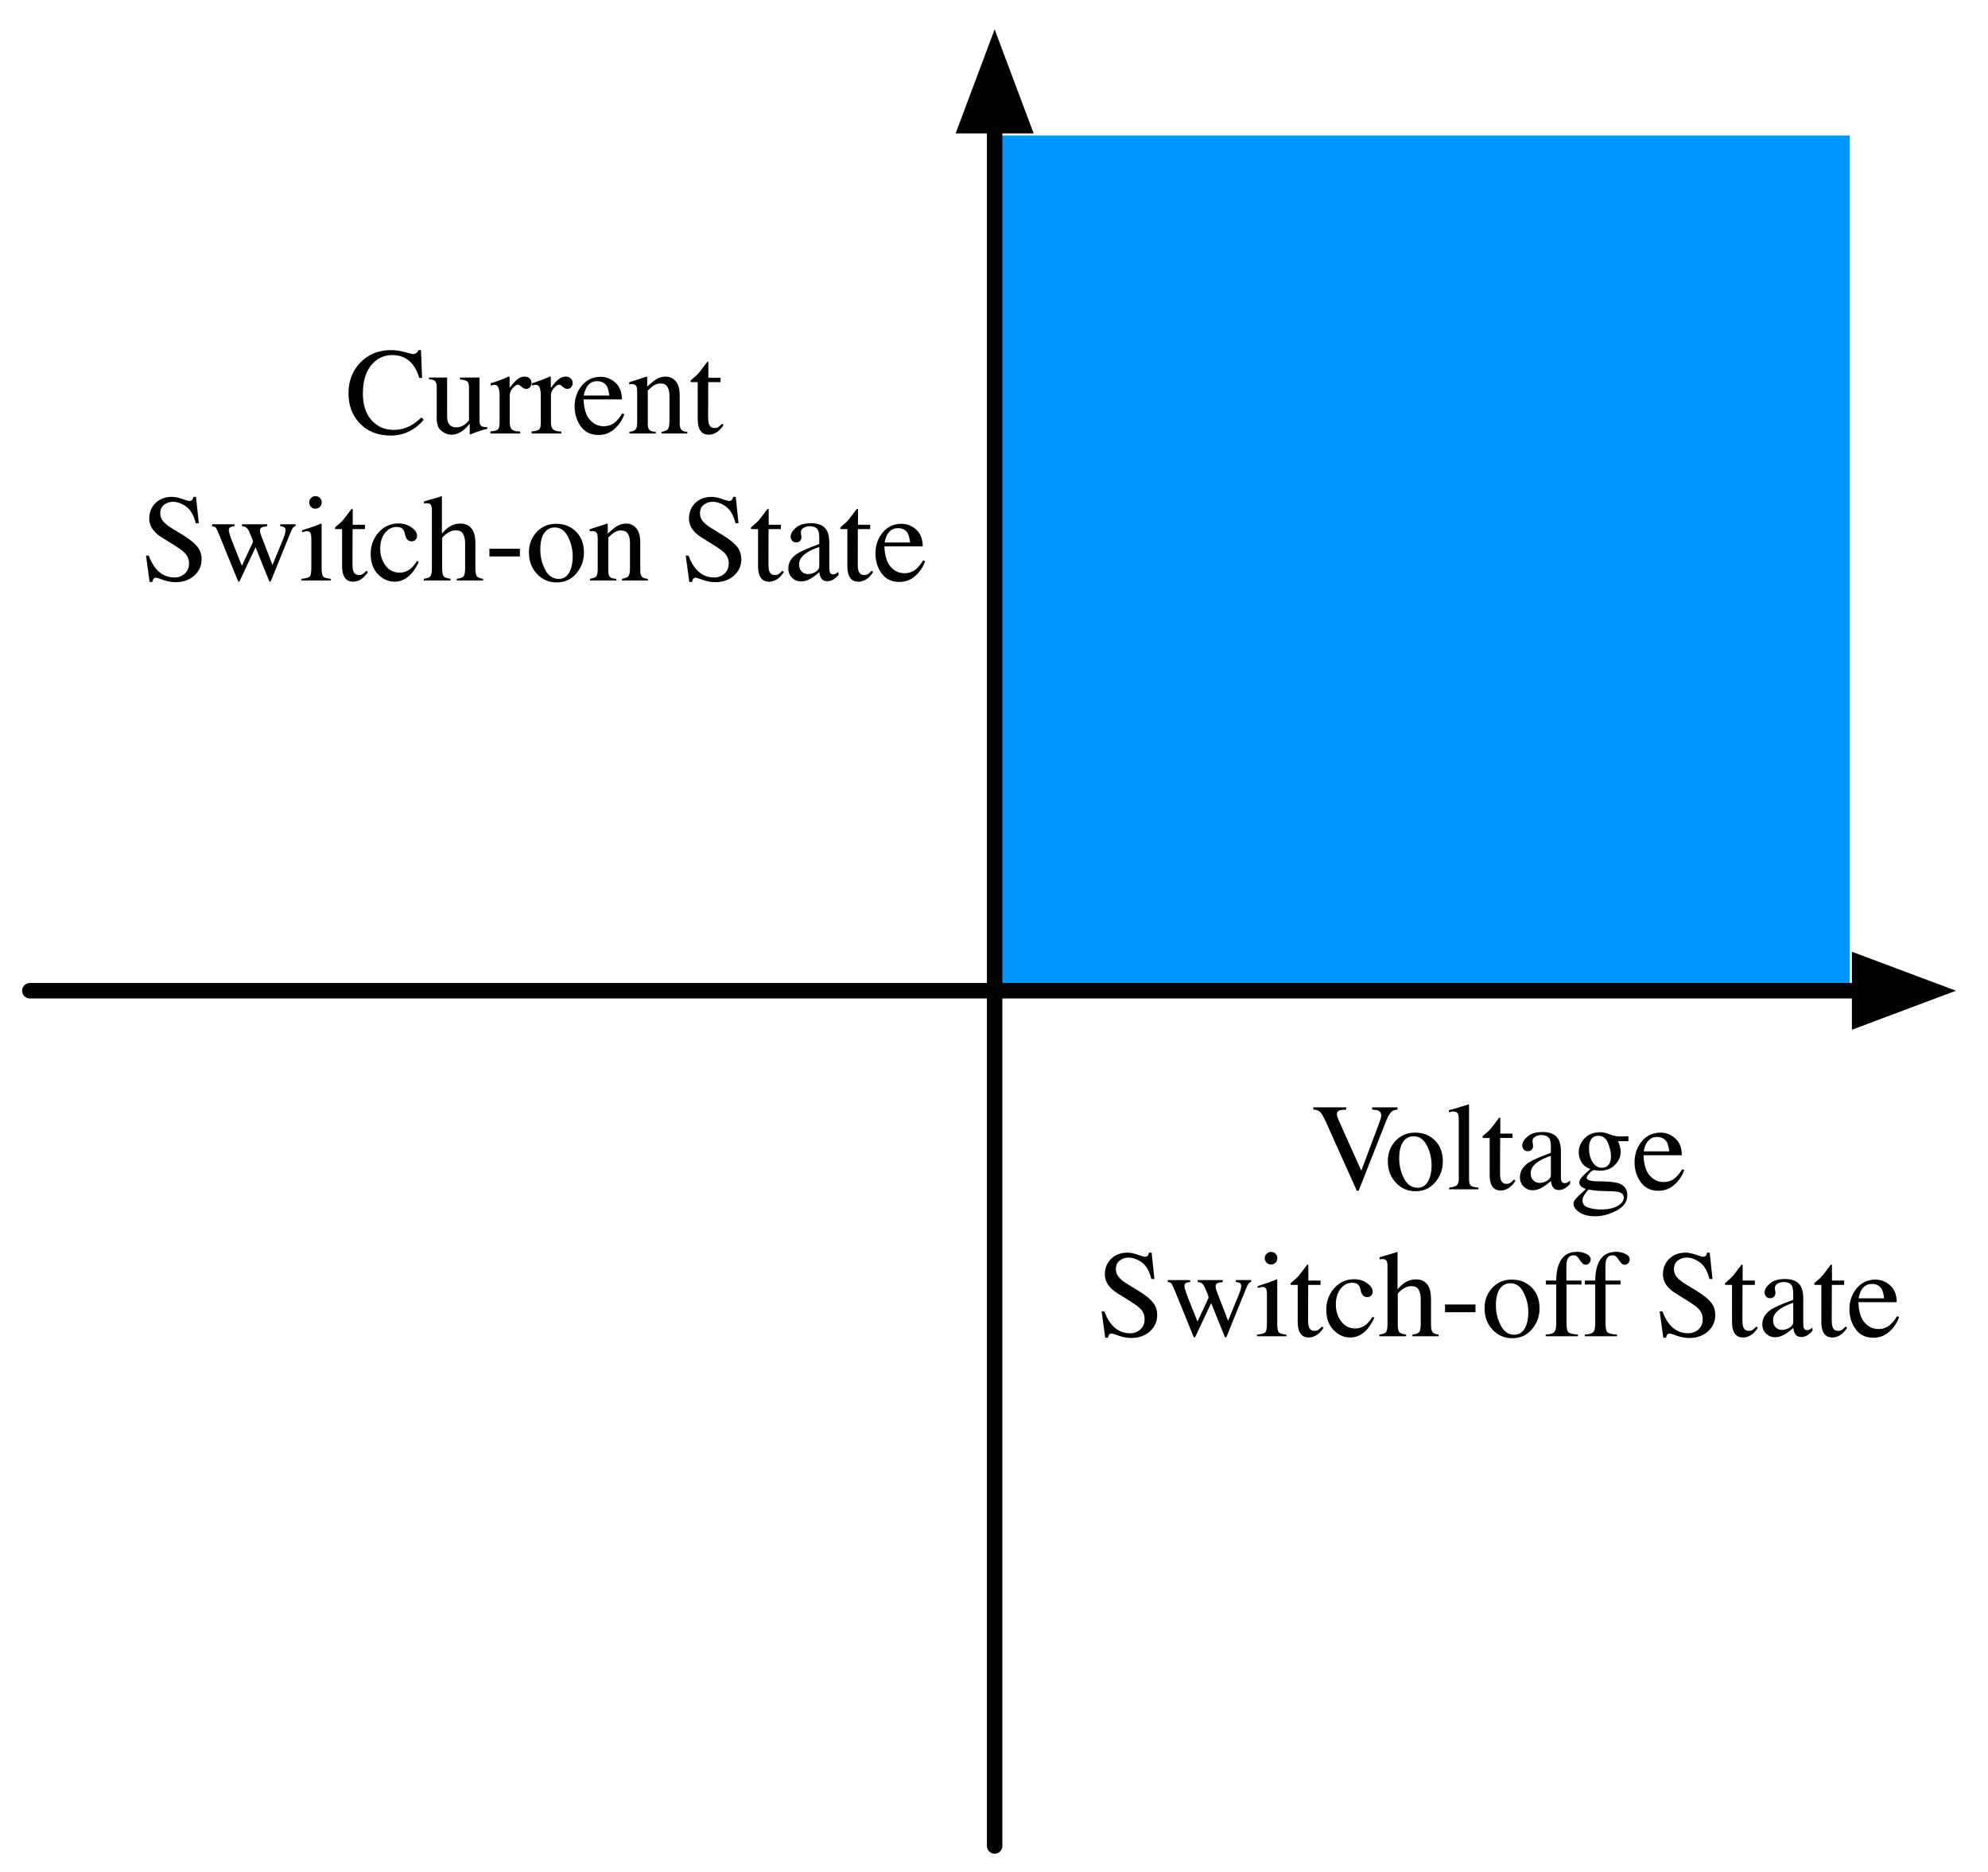<?xml version="1.0" encoding="UTF-8"?>
<svg xmlns="http://www.w3.org/2000/svg" xmlns:xlink="http://www.w3.org/1999/xlink" width="257pt" height="242pt" viewBox="0 0 257 242" version="1.1">
<defs>
<g>
<symbol overflow="visible" id="glyph0-0">
<path style="stroke:none;" d="M 0.266 0 L 0.266 -10.594 L 11.188 -10.594 L 11.188 0 Z M 9.75 -1.438 L 9.75 -9.156 L 1.703 -9.156 L 1.703 -1.438 Z M 9.75 -1.438 "/>
</symbol>
<symbol overflow="visible" id="glyph0-1">
<path style="stroke:none;" d="M 4.516 -10.594 L 4.516 -10.297 C 4.117 -10.285 3.848 -10.258 3.703 -10.219 C 3.441 -10.133 3.312 -9.961 3.312 -9.703 C 3.312 -9.578 3.359 -9.395 3.453 -9.156 C 3.547 -8.926 3.719 -8.535 3.969 -7.984 L 6.469 -2.406 L 8.734 -8.438 C 8.836 -8.707 8.914 -8.93 8.969 -9.109 C 9.02 -9.297 9.047 -9.445 9.047 -9.562 C 9.047 -9.863 8.91 -10.07 8.641 -10.188 C 8.484 -10.25 8.227 -10.285 7.875 -10.297 L 7.875 -10.594 L 11.141 -10.594 L 11.141 -10.312 C 10.805 -10.27 10.555 -10.18 10.391 -10.047 C 10.148 -9.836 9.91 -9.426 9.672 -8.812 L 6.125 0.188 L 5.891 0.188 L 1.938 -8.609 C 1.602 -9.359 1.336 -9.82 1.141 -10 C 0.941 -10.188 0.648 -10.289 0.266 -10.312 L 0.266 -10.594 Z M 4.516 -10.594 "/>
</symbol>
<symbol overflow="visible" id="glyph0-2">
<path style="stroke:none;" d="M 0.406 -3.625 C 0.406 -4.664 0.734 -5.539 1.391 -6.25 C 2.055 -6.969 2.906 -7.328 3.938 -7.328 C 4.969 -7.328 5.82 -6.988 6.5 -6.312 C 7.176 -5.633 7.516 -4.734 7.516 -3.609 C 7.516 -2.578 7.188 -1.676 6.531 -0.906 C 5.875 -0.133 5.023 0.25 3.984 0.25 C 2.984 0.25 2.133 -0.117 1.438 -0.859 C 0.75 -1.598 0.406 -2.52 0.406 -3.625 Z M 3.719 -6.859 C 3.312 -6.859 2.957 -6.723 2.656 -6.453 C 2.133 -5.984 1.875 -5.164 1.875 -4 C 1.875 -3.07 2.082 -2.207 2.5 -1.406 C 2.914 -0.602 3.5 -0.203 4.25 -0.203 C 4.832 -0.203 5.281 -0.469 5.594 -1 C 5.906 -1.539 6.062 -2.25 6.062 -3.125 C 6.062 -4.02 5.859 -4.863 5.453 -5.656 C 5.055 -6.457 4.477 -6.859 3.719 -6.859 Z M 4.016 -7.328 Z M 4.016 -7.328 "/>
</symbol>
<symbol overflow="visible" id="glyph0-3">
<path style="stroke:none;" d="M 0.328 -0.219 C 0.816 -0.27 1.145 -0.367 1.312 -0.516 C 1.488 -0.66 1.578 -0.953 1.578 -1.391 L 1.578 -9.016 C 1.578 -9.359 1.547 -9.598 1.484 -9.734 C 1.379 -9.953 1.172 -10.062 0.859 -10.062 C 0.785 -10.062 0.703 -10.051 0.609 -10.031 C 0.523 -10.02 0.422 -10 0.297 -9.969 L 0.297 -10.219 C 0.992 -10.406 1.836 -10.656 2.828 -10.969 C 2.867 -10.969 2.891 -10.953 2.891 -10.922 C 2.898 -10.891 2.906 -10.82 2.906 -10.719 L 2.906 -1.359 C 2.906 -0.898 2.984 -0.602 3.141 -0.469 C 3.297 -0.344 3.617 -0.258 4.109 -0.219 L 4.109 0 L 0.328 0 Z M 0.328 -0.219 "/>
</symbol>
<symbol overflow="visible" id="glyph0-4">
<path style="stroke:none;" d="M 4.078 -7.203 L 4.078 -6.641 L 2.484 -6.641 L 2.469 -2.141 C 2.469 -1.742 2.5 -1.445 2.562 -1.25 C 2.688 -0.883 2.93 -0.703 3.297 -0.703 C 3.484 -0.703 3.645 -0.742 3.781 -0.828 C 3.926 -0.922 4.086 -1.066 4.266 -1.266 L 4.469 -1.094 L 4.297 -0.859 C 4.023 -0.492 3.738 -0.234 3.438 -0.078 C 3.133 0.078 2.844 0.156 2.562 0.156 C 1.945 0.156 1.531 -0.117 1.312 -0.672 C 1.188 -0.973 1.125 -1.383 1.125 -1.906 L 1.125 -6.641 L 0.281 -6.641 C 0.25 -6.66 0.227 -6.676 0.219 -6.688 C 0.207 -6.707 0.203 -6.727 0.203 -6.75 C 0.203 -6.801 0.211 -6.844 0.234 -6.875 C 0.254 -6.906 0.328 -6.973 0.453 -7.078 C 0.816 -7.367 1.078 -7.609 1.234 -7.797 C 1.391 -7.984 1.766 -8.473 2.359 -9.266 C 2.422 -9.266 2.457 -9.258 2.469 -9.25 C 2.488 -9.238 2.5 -9.195 2.5 -9.125 L 2.5 -7.203 Z M 4.078 -7.203 "/>
</symbol>
<symbol overflow="visible" id="glyph0-5">
<path style="stroke:none;" d="M 4.594 -4.328 C 3.988 -4.129 3.492 -3.91 3.109 -3.672 C 2.359 -3.211 1.984 -2.688 1.984 -2.094 C 1.984 -1.625 2.141 -1.273 2.453 -1.047 C 2.648 -0.898 2.875 -0.828 3.125 -0.828 C 3.469 -0.828 3.797 -0.922 4.109 -1.109 C 4.43 -1.305 4.594 -1.555 4.594 -1.859 Z M 0.594 -1.562 C 0.594 -2.312 0.969 -2.941 1.719 -3.453 C 2.195 -3.766 3.156 -4.188 4.594 -4.719 L 4.594 -5.391 C 4.594 -5.922 4.539 -6.289 4.438 -6.5 C 4.258 -6.844 3.891 -7.016 3.328 -7.016 C 3.066 -7.016 2.816 -6.945 2.578 -6.812 C 2.336 -6.676 2.219 -6.484 2.219 -6.234 C 2.219 -6.172 2.227 -6.066 2.25 -5.922 C 2.281 -5.773 2.297 -5.68 2.297 -5.641 C 2.297 -5.348 2.195 -5.145 2 -5.031 C 1.895 -4.957 1.766 -4.922 1.609 -4.922 C 1.379 -4.922 1.203 -5 1.078 -5.156 C 0.953 -5.312 0.891 -5.484 0.891 -5.672 C 0.891 -6.035 1.113 -6.414 1.562 -6.812 C 2.008 -7.207 2.672 -7.406 3.547 -7.406 C 4.555 -7.406 5.238 -7.078 5.594 -6.422 C 5.789 -6.066 5.891 -5.547 5.891 -4.859 L 5.891 -1.719 C 5.891 -1.414 5.91 -1.207 5.953 -1.094 C 6.016 -0.895 6.156 -0.797 6.375 -0.797 C 6.488 -0.797 6.582 -0.812 6.656 -0.844 C 6.738 -0.883 6.879 -0.973 7.078 -1.109 L 7.078 -0.703 C 6.91 -0.504 6.727 -0.336 6.531 -0.203 C 6.238 -0.004 5.941 0.094 5.641 0.094 C 5.285 0.094 5.031 -0.02 4.875 -0.25 C 4.719 -0.477 4.629 -0.754 4.609 -1.078 C 4.211 -0.734 3.875 -0.477 3.594 -0.312 C 3.125 -0.02 2.676 0.125 2.25 0.125 C 1.801 0.125 1.41 -0.031 1.078 -0.344 C 0.754 -0.664 0.594 -1.07 0.594 -1.562 Z M 3.562 -7.406 Z M 3.562 -7.406 "/>
</symbol>
<symbol overflow="visible" id="glyph0-6">
<path style="stroke:none;" d="M 1.578 1.453 C 1.578 1.891 1.82 2.191 2.312 2.359 C 2.801 2.523 3.363 2.609 4 2.609 C 4.863 2.609 5.566 2.457 6.109 2.156 C 6.648 1.852 6.922 1.484 6.922 1.047 C 6.922 0.703 6.703 0.473 6.266 0.359 C 5.992 0.285 5.484 0.242 4.734 0.234 C 4.535 0.234 4.328 0.227 4.109 0.219 C 3.898 0.207 3.707 0.195 3.531 0.188 C 3.414 0.188 3.227 0.164 2.969 0.125 C 2.719 0.094 2.531 0.062 2.406 0.031 C 2.344 0.031 2.191 0.195 1.953 0.531 C 1.703 0.863 1.578 1.172 1.578 1.453 Z M 2.594 -2.625 C 2.113 -2.781 1.742 -3.055 1.484 -3.453 C 1.223 -3.859 1.094 -4.312 1.094 -4.812 C 1.094 -5.426 1.332 -6.004 1.812 -6.547 C 2.301 -7.098 2.988 -7.375 3.875 -7.375 C 4.25 -7.375 4.664 -7.281 5.125 -7.094 C 5.582 -6.914 6.023 -6.828 6.453 -6.828 C 6.555 -6.828 6.719 -6.832 6.938 -6.844 C 7.164 -6.852 7.328 -6.859 7.422 -6.859 L 7.516 -6.859 L 7.516 -6.219 L 6.172 -6.219 C 6.266 -6 6.336 -5.812 6.391 -5.656 C 6.473 -5.352 6.516 -5.066 6.516 -4.797 C 6.516 -4.203 6.27 -3.656 5.781 -3.156 C 5.289 -2.656 4.629 -2.406 3.797 -2.406 C 3.66 -2.406 3.426 -2.43 3.094 -2.484 C 2.938 -2.484 2.734 -2.352 2.484 -2.094 C 2.242 -1.844 2.125 -1.633 2.125 -1.469 C 2.125 -1.301 2.305 -1.18 2.672 -1.109 C 2.91 -1.055 3.176 -1.031 3.469 -1.031 C 4.801 -1.031 5.707 -0.953 6.188 -0.797 C 6.977 -0.555 7.375 -0.031 7.375 0.781 C 7.375 1.602 6.91 2.258 5.984 2.75 C 5.066 3.238 4.141 3.484 3.203 3.484 C 2.348 3.484 1.672 3.312 1.172 2.969 C 0.672 2.625 0.422 2.258 0.422 1.875 C 0.422 1.688 0.488 1.504 0.625 1.328 C 0.758 1.148 1.02 0.883 1.406 0.531 L 1.922 0.062 L 2.016 -0.031 C 1.773 -0.125 1.598 -0.219 1.484 -0.312 C 1.273 -0.469 1.172 -0.648 1.172 -0.859 C 1.172 -1.055 1.258 -1.27 1.438 -1.5 C 1.613 -1.727 2 -2.102 2.594 -2.625 Z M 4.078 -2.781 C 4.359 -2.781 4.598 -2.859 4.797 -3.016 C 5.109 -3.266 5.266 -3.703 5.266 -4.328 C 5.266 -4.816 5.133 -5.367 4.875 -5.984 C 4.625 -6.609 4.207 -6.922 3.625 -6.922 C 3.113 -6.922 2.758 -6.68 2.562 -6.203 C 2.469 -5.941 2.422 -5.625 2.422 -5.25 C 2.422 -4.613 2.57 -4.039 2.875 -3.531 C 3.188 -3.031 3.586 -2.781 4.078 -2.781 Z M 4.016 -7.375 Z M 4.016 -7.375 "/>
</symbol>
<symbol overflow="visible" id="glyph0-7">
<path style="stroke:none;" d="M 3.672 -7.328 C 4.398 -7.328 5.039 -7.07 5.594 -6.562 C 6.145 -6.062 6.422 -5.344 6.422 -4.406 L 1.469 -4.406 C 1.52 -3.195 1.789 -2.316 2.281 -1.766 C 2.781 -1.211 3.367 -0.938 4.047 -0.938 C 4.586 -0.938 5.047 -1.078 5.422 -1.359 C 5.797 -1.648 6.145 -2.062 6.469 -2.594 L 6.734 -2.5 C 6.523 -1.832 6.125 -1.219 5.531 -0.656 C 4.945 -0.094 4.234 0.188 3.391 0.188 C 2.41 0.188 1.648 -0.18 1.109 -0.922 C 0.578 -1.66 0.312 -2.516 0.312 -3.484 C 0.312 -4.523 0.617 -5.426 1.234 -6.188 C 1.859 -6.945 2.672 -7.328 3.672 -7.328 Z M 3.219 -6.766 C 2.625 -6.766 2.172 -6.5 1.859 -5.969 C 1.691 -5.688 1.57 -5.332 1.5 -4.906 L 4.797 -4.906 C 4.734 -5.426 4.633 -5.816 4.5 -6.078 C 4.238 -6.535 3.812 -6.766 3.219 -6.766 Z M 3.562 -7.328 Z M 3.562 -7.328 "/>
</symbol>
<symbol overflow="visible" id="glyph0-8">
<path style="stroke:none;" d=""/>
</symbol>
<symbol overflow="visible" id="glyph0-9">
<path style="stroke:none;" d="M 1.031 -3.219 C 1.301 -2.5 1.617 -1.926 1.984 -1.5 C 2.617 -0.758 3.41 -0.391 4.359 -0.391 C 4.867 -0.391 5.305 -0.551 5.672 -0.875 C 6.047 -1.195 6.234 -1.645 6.234 -2.219 C 6.234 -2.738 6.047 -3.191 5.672 -3.578 C 5.43 -3.828 4.914 -4.195 4.125 -4.688 L 2.766 -5.531 C 2.348 -5.789 2.02 -6.055 1.781 -6.328 C 1.32 -6.828 1.094 -7.383 1.094 -8 C 1.094 -8.801 1.359 -9.469 1.891 -10 C 2.43 -10.539 3.145 -10.812 4.031 -10.812 C 4.395 -10.812 4.832 -10.723 5.344 -10.547 C 5.863 -10.367 6.16 -10.281 6.234 -10.281 C 6.43 -10.281 6.566 -10.328 6.641 -10.422 C 6.711 -10.516 6.77 -10.645 6.812 -10.812 L 7.141 -10.812 L 7.5 -7.406 L 7.109 -7.406 C 6.848 -8.438 6.43 -9.156 5.859 -9.562 C 5.285 -9.969 4.719 -10.172 4.156 -10.172 C 3.719 -10.172 3.332 -10.039 3 -9.781 C 2.676 -9.52 2.516 -9.16 2.516 -8.703 C 2.516 -8.297 2.641 -7.945 2.891 -7.656 C 3.141 -7.352 3.531 -7.039 4.062 -6.719 L 5.469 -5.859 C 6.344 -5.316 6.961 -4.816 7.328 -4.359 C 7.68 -3.898 7.859 -3.359 7.859 -2.734 C 7.859 -1.898 7.539 -1.195 6.906 -0.625 C 6.27 -0.062 5.461 0.219 4.484 0.219 C 3.984 0.219 3.461 0.125 2.922 -0.062 C 2.391 -0.258 2.082 -0.359 2 -0.359 C 1.812 -0.359 1.688 -0.301 1.625 -0.188 C 1.562 -0.07 1.52 0.051 1.5 0.188 L 1.141 0.188 L 0.672 -3.219 Z M 4.453 -10.812 Z M 4.453 -10.812 "/>
</symbol>
<symbol overflow="visible" id="glyph0-10">
<path style="stroke:none;" d="M 7.438 -7.016 C 7.125 -6.984 6.891 -6.93 6.734 -6.859 C 6.586 -6.797 6.516 -6.66 6.516 -6.453 C 6.516 -6.348 6.531 -6.234 6.562 -6.109 C 6.602 -5.992 6.648 -5.859 6.703 -5.703 L 8.125 -2 L 9.516 -5.391 C 9.578 -5.535 9.645 -5.723 9.719 -5.953 C 9.789 -6.191 9.828 -6.375 9.828 -6.5 C 9.828 -6.688 9.766 -6.812 9.641 -6.875 C 9.523 -6.945 9.352 -7 9.125 -7.031 L 9.125 -7.266 L 11.109 -7.266 L 11.109 -7.031 C 10.984 -7.008 10.879 -6.945 10.797 -6.844 C 10.711 -6.75 10.594 -6.516 10.438 -6.141 L 7.938 0.031 C 7.914 0.07 7.895 0.102 7.875 0.125 C 7.863 0.145 7.844 0.156 7.812 0.156 C 7.75 0.125 7.711 0.098 7.703 0.078 L 5.938 -4.297 L 3.891 0.062 C 3.879 0.094 3.863 0.113 3.844 0.125 C 3.82 0.145 3.801 0.156 3.781 0.156 C 3.719 0.125 3.68 0.098 3.672 0.078 L 1.328 -5.688 C 1.078 -6.312 0.91 -6.68 0.828 -6.797 C 0.742 -6.91 0.578 -6.984 0.328 -7.016 L 0.328 -7.266 L 3.219 -7.266 L 3.219 -7.016 C 2.977 -6.992 2.797 -6.953 2.672 -6.891 C 2.547 -6.828 2.484 -6.688 2.484 -6.469 C 2.484 -6.32 2.586 -5.953 2.797 -5.359 C 2.922 -5.023 3.082 -4.613 3.281 -4.125 L 4.172 -1.906 L 5.578 -4.922 L 5.594 -5.016 C 5.594 -5.117 5.535 -5.312 5.422 -5.594 C 5.305 -5.883 5.195 -6.141 5.094 -6.359 C 4.988 -6.598 4.867 -6.758 4.734 -6.844 C 4.609 -6.938 4.426 -6.992 4.188 -7.016 L 4.188 -7.266 L 7.438 -7.266 Z M 7.438 -7.016 "/>
</symbol>
<symbol overflow="visible" id="glyph0-11">
<path style="stroke:none;" d="M 1.312 -10.094 C 1.312 -10.312 1.391 -10.5 1.547 -10.656 C 1.703 -10.82 1.895 -10.906 2.125 -10.906 C 2.352 -10.906 2.547 -10.828 2.703 -10.672 C 2.859 -10.516 2.938 -10.32 2.938 -10.094 C 2.938 -9.863 2.859 -9.672 2.703 -9.516 C 2.547 -9.359 2.352 -9.281 2.125 -9.281 C 1.895 -9.281 1.703 -9.359 1.547 -9.516 C 1.391 -9.672 1.312 -9.863 1.312 -10.094 Z M 0.312 -0.219 C 0.875 -0.27 1.227 -0.363 1.375 -0.5 C 1.52 -0.645 1.594 -1.02 1.594 -1.625 L 1.594 -5.359 C 1.594 -5.691 1.566 -5.926 1.516 -6.062 C 1.441 -6.27 1.281 -6.375 1.031 -6.375 C 0.969 -6.375 0.91 -6.367 0.859 -6.359 C 0.805 -6.348 0.648 -6.305 0.391 -6.234 L 0.391 -6.484 L 0.719 -6.594 C 1.633 -6.883 2.27 -7.109 2.625 -7.266 C 2.77 -7.328 2.863 -7.359 2.906 -7.359 C 2.914 -7.316 2.922 -7.273 2.922 -7.234 L 2.922 -1.625 C 2.922 -1.031 2.992 -0.656 3.141 -0.5 C 3.285 -0.352 3.609 -0.258 4.109 -0.219 L 4.109 0 L 0.312 0 Z M 0.312 -0.219 "/>
</symbol>
<symbol overflow="visible" id="glyph0-12">
<path style="stroke:none;" d="M 3.984 -7.375 C 4.629 -7.375 5.188 -7.203 5.656 -6.859 C 6.133 -6.523 6.375 -6.16 6.375 -5.766 C 6.375 -5.586 6.312 -5.426 6.188 -5.281 C 6.07 -5.133 5.891 -5.062 5.641 -5.062 C 5.453 -5.062 5.289 -5.125 5.156 -5.25 C 5.02 -5.375 4.922 -5.555 4.859 -5.797 L 4.766 -6.172 C 4.691 -6.441 4.57 -6.633 4.406 -6.75 C 4.238 -6.863 4.016 -6.922 3.734 -6.922 C 3.141 -6.922 2.633 -6.66 2.219 -6.141 C 1.812 -5.617 1.609 -4.93 1.609 -4.078 C 1.609 -3.285 1.832 -2.578 2.281 -1.953 C 2.738 -1.328 3.348 -1.016 4.109 -1.016 C 4.648 -1.016 5.133 -1.191 5.562 -1.547 C 5.801 -1.754 6.07 -2.078 6.375 -2.516 L 6.594 -2.391 C 6.289 -1.766 5.977 -1.27 5.656 -0.906 C 5.02 -0.195 4.289 0.156 3.469 0.156 C 2.656 0.156 1.938 -0.164 1.312 -0.812 C 0.688 -1.457 0.375 -2.328 0.375 -3.422 C 0.375 -4.504 0.711 -5.43 1.391 -6.203 C 2.078 -6.984 2.941 -7.375 3.984 -7.375 Z M 3.641 -7.375 Z M 3.641 -7.375 "/>
</symbol>
<symbol overflow="visible" id="glyph0-13">
<path style="stroke:none;" d="M 0.141 -0.219 C 0.566 -0.281 0.848 -0.383 0.984 -0.531 C 1.117 -0.688 1.188 -1.051 1.188 -1.625 L 1.188 -9.125 C 1.188 -9.414 1.145 -9.629 1.062 -9.766 C 0.988 -9.91 0.805 -9.984 0.516 -9.984 C 0.461 -9.984 0.406 -9.977 0.344 -9.969 C 0.289 -9.957 0.234 -9.945 0.172 -9.938 L 0.172 -10.219 C 0.398 -10.289 0.68 -10.375 1.016 -10.469 C 1.348 -10.562 1.582 -10.629 1.719 -10.672 L 2.469 -10.906 L 2.484 -10.859 L 2.484 -6.062 C 2.805 -6.438 3.098 -6.711 3.359 -6.891 C 3.816 -7.203 4.312 -7.359 4.844 -7.359 C 5.688 -7.359 6.258 -7.004 6.562 -6.297 C 6.727 -5.922 6.812 -5.426 6.812 -4.812 L 6.812 -1.625 C 6.812 -1.07 6.875 -0.711 7 -0.547 C 7.133 -0.379 7.398 -0.27 7.797 -0.219 L 7.797 0 L 4.406 0 L 4.406 -0.219 C 4.863 -0.281 5.156 -0.383 5.281 -0.531 C 5.414 -0.688 5.484 -1.051 5.484 -1.625 L 5.484 -4.797 C 5.484 -5.297 5.395 -5.703 5.219 -6.016 C 5.051 -6.328 4.734 -6.484 4.266 -6.484 C 3.859 -6.484 3.461 -6.336 3.078 -6.047 C 2.703 -5.754 2.516 -5.566 2.516 -5.484 L 2.516 -1.625 C 2.516 -1.039 2.582 -0.676 2.719 -0.531 C 2.852 -0.383 3.145 -0.281 3.594 -0.219 L 3.594 0 L 0.141 0 Z M 0.141 -0.219 "/>
</symbol>
<symbol overflow="visible" id="glyph0-14">
<path style="stroke:none;" d="M 0.625 -4.109 L 4.562 -4.109 L 4.562 -3.109 L 0.625 -3.109 Z M 0.625 -4.109 "/>
</symbol>
<symbol overflow="visible" id="glyph0-15">
<path style="stroke:none;" d="M 0.312 -0.219 C 0.863 -0.25 1.227 -0.352 1.406 -0.531 C 1.582 -0.707 1.672 -1.086 1.672 -1.672 L 1.672 -6.688 L 0.328 -6.688 L 0.328 -7.203 L 1.672 -7.203 C 1.672 -8.023 1.781 -8.723 2 -9.297 C 2.426 -10.379 3.211 -10.922 4.359 -10.922 C 4.816 -10.922 5.223 -10.828 5.578 -10.641 C 5.941 -10.461 6.125 -10.223 6.125 -9.922 C 6.125 -9.742 6.062 -9.586 5.938 -9.453 C 5.812 -9.316 5.66 -9.25 5.484 -9.25 C 5.336 -9.25 5.207 -9.297 5.094 -9.391 C 4.988 -9.484 4.859 -9.645 4.703 -9.875 L 4.578 -10.078 C 4.504 -10.18 4.414 -10.27 4.312 -10.344 C 4.219 -10.426 4.082 -10.469 3.906 -10.469 C 3.508 -10.469 3.238 -10.27 3.094 -9.875 C 3.02 -9.664 2.984 -9.395 2.984 -9.062 L 2.984 -7.203 L 4.938 -7.203 L 4.938 -6.688 L 3 -6.688 L 3 -1.672 C 3 -1.078 3.078 -0.695 3.234 -0.531 C 3.391 -0.375 3.805 -0.27 4.484 -0.219 L 4.484 0 L 0.312 0 Z M 0.312 -0.219 "/>
</symbol>
<symbol overflow="visible" id="glyph0-16">
<path style="stroke:none;" d="M 5.922 -10.781 C 6.504 -10.781 7.098 -10.691 7.703 -10.516 C 8.316 -10.348 8.66 -10.266 8.734 -10.266 C 8.879 -10.266 9.02 -10.305 9.156 -10.391 C 9.289 -10.473 9.383 -10.602 9.438 -10.781 L 9.781 -10.781 L 9.922 -7.188 L 9.562 -7.188 C 9.344 -7.895 9.062 -8.469 8.719 -8.906 C 8.062 -9.727 7.18 -10.141 6.078 -10.141 C 4.953 -10.141 4.035 -9.695 3.328 -8.812 C 2.617 -7.926 2.266 -6.707 2.266 -5.156 C 2.266 -3.727 2.633 -2.586 3.375 -1.734 C 4.125 -0.891 5.07 -0.469 6.219 -0.469 C 7.051 -0.469 7.816 -0.664 8.516 -1.062 C 8.91 -1.281 9.348 -1.617 9.828 -2.078 L 10.125 -1.781 C 9.77 -1.332 9.332 -0.938 8.812 -0.594 C 7.914 -0.02 6.941 0.266 5.891 0.266 C 4.172 0.266 2.805 -0.285 1.797 -1.391 C 0.867 -2.398 0.406 -3.664 0.406 -5.188 C 0.406 -6.75 0.895 -8.055 1.875 -9.109 C 2.914 -10.223 4.266 -10.781 5.922 -10.781 Z M 5.875 -10.781 Z M 5.875 -10.781 "/>
</symbol>
<symbol overflow="visible" id="glyph0-17">
<path style="stroke:none;" d="M 2.484 -7.234 L 2.484 -2.234 C 2.484 -1.879 2.531 -1.598 2.625 -1.391 C 2.82 -0.992 3.176 -0.797 3.688 -0.797 C 4.039 -0.797 4.391 -0.91 4.734 -1.141 C 4.922 -1.273 5.113 -1.457 5.312 -1.688 L 5.312 -5.969 C 5.312 -6.363 5.234 -6.625 5.078 -6.75 C 4.922 -6.875 4.609 -6.953 4.141 -6.984 L 4.141 -7.234 L 6.672 -7.234 L 6.672 -1.734 C 6.672 -1.379 6.734 -1.133 6.859 -1 C 6.984 -0.875 7.254 -0.816 7.672 -0.828 L 7.672 -0.609 C 7.379 -0.535 7.164 -0.477 7.031 -0.438 C 6.895 -0.395 6.672 -0.32 6.359 -0.219 C 6.223 -0.176 5.926 -0.062 5.469 0.125 C 5.438 0.125 5.414 0.109 5.406 0.078 C 5.406 0.055 5.406 0.031 5.406 0 L 5.406 -1.266 C 5.051 -0.836 4.727 -0.523 4.438 -0.328 C 4 -0.004 3.531 0.156 3.031 0.156 C 2.582 0.156 2.156 -0.008 1.75 -0.344 C 1.344 -0.656 1.141 -1.188 1.141 -1.938 L 1.141 -6 C 1.141 -6.414 1.051 -6.691 0.875 -6.828 C 0.758 -6.922 0.516 -6.984 0.141 -7.016 L 0.141 -7.234 Z M 4.016 -7.328 Z M 4.016 -7.328 "/>
</symbol>
<symbol overflow="visible" id="glyph0-18">
<path style="stroke:none;" d="M 0.078 -0.266 C 0.555 -0.305 0.875 -0.391 1.031 -0.516 C 1.188 -0.641 1.266 -0.91 1.266 -1.328 L 1.266 -4.859 C 1.266 -5.367 1.211 -5.734 1.109 -5.953 C 1.016 -6.18 0.844 -6.297 0.594 -6.297 C 0.539 -6.297 0.469 -6.285 0.375 -6.266 C 0.289 -6.254 0.203 -6.238 0.109 -6.219 L 0.109 -6.484 C 0.41 -6.586 0.719 -6.691 1.031 -6.797 C 1.344 -6.91 1.555 -6.988 1.672 -7.031 C 1.93 -7.133 2.203 -7.25 2.484 -7.375 C 2.516 -7.375 2.535 -7.359 2.547 -7.328 C 2.555 -7.305 2.562 -7.254 2.562 -7.172 L 2.562 -5.891 C 2.895 -6.348 3.211 -6.707 3.516 -6.969 C 3.828 -7.227 4.148 -7.359 4.484 -7.359 C 4.754 -7.359 4.973 -7.281 5.141 -7.125 C 5.305 -6.969 5.391 -6.77 5.391 -6.531 C 5.391 -6.312 5.32 -6.129 5.188 -5.984 C 5.062 -5.836 4.906 -5.766 4.719 -5.766 C 4.52 -5.766 4.316 -5.852 4.109 -6.031 C 3.91 -6.219 3.754 -6.312 3.641 -6.312 C 3.461 -6.312 3.238 -6.164 2.969 -5.875 C 2.707 -5.582 2.578 -5.281 2.578 -4.969 L 2.578 -1.438 C 2.578 -0.988 2.68 -0.676 2.891 -0.5 C 3.098 -0.332 3.441 -0.254 3.922 -0.266 L 3.922 0 L 0.078 0 Z M 0.078 -0.266 "/>
</symbol>
<symbol overflow="visible" id="glyph0-19">
<path style="stroke:none;" d="M 0.297 -0.219 C 0.66 -0.27 0.914 -0.363 1.062 -0.5 C 1.219 -0.633 1.297 -0.941 1.297 -1.422 L 1.297 -5.391 C 1.297 -5.723 1.266 -5.957 1.203 -6.094 C 1.098 -6.289 0.895 -6.391 0.594 -6.391 C 0.539 -6.391 0.488 -6.383 0.438 -6.375 C 0.395 -6.375 0.336 -6.367 0.266 -6.359 L 0.266 -6.625 C 0.473 -6.688 0.977 -6.848 1.781 -7.109 L 2.516 -7.359 C 2.547 -7.359 2.566 -7.344 2.578 -7.312 C 2.586 -7.289 2.594 -7.254 2.594 -7.203 L 2.594 -6.062 C 3.07 -6.508 3.445 -6.816 3.719 -6.984 C 4.125 -7.234 4.547 -7.359 4.984 -7.359 C 5.336 -7.359 5.66 -7.258 5.953 -7.062 C 6.516 -6.664 6.797 -5.957 6.797 -4.938 L 6.797 -1.297 C 6.797 -0.922 6.867 -0.648 7.016 -0.484 C 7.172 -0.316 7.426 -0.227 7.781 -0.219 L 7.781 0 L 4.438 0 L 4.438 -0.219 C 4.82 -0.27 5.086 -0.375 5.234 -0.531 C 5.391 -0.695 5.469 -1.047 5.469 -1.578 L 5.469 -4.906 C 5.469 -5.352 5.383 -5.723 5.219 -6.016 C 5.051 -6.316 4.742 -6.469 4.297 -6.469 C 3.984 -6.469 3.672 -6.363 3.359 -6.156 C 3.18 -6.031 2.953 -5.832 2.672 -5.562 L 2.672 -1.188 C 2.672 -0.812 2.754 -0.555 2.922 -0.422 C 3.086 -0.297 3.348 -0.227 3.703 -0.219 L 3.703 0 L 0.297 0 Z M 4.016 -7.359 Z M 4.016 -7.359 "/>
</symbol>
</g>
</defs>
<g id="surface1">
<path style=" stroke:none;fill-rule:nonzero;fill:rgb(0%,58.824%,100%);fill-opacity:1;" d="M 128.582 17.52 L 239.133 17.52 L 239.133 128.07 L 128.582 128.07 Z M 128.582 17.52 "/>
<path style="fill:none;stroke-width:2;stroke-linecap:round;stroke-linejoin:round;stroke:rgb(0%,0%,0%);stroke-opacity:1;stroke-miterlimit:10;" d="M 178.582 263.621 L 178.582 41.246 " transform="matrix(1,0,0,1,-50,-25)"/>
<path style=" stroke:none;fill-rule:nonzero;fill:rgb(0%,0%,0%);fill-opacity:1;" d="M 128.582 6.648 L 124.984 16.246 L 132.184 16.246 Z M 128.582 6.648 "/>
<path style="fill:none;stroke-width:2;stroke-linecap:butt;stroke-linejoin:miter;stroke:rgb(0%,0%,0%);stroke-opacity:1;stroke-miterlimit:10;" d="M 178.582 31.645 L 174.984 41.246 L 182.184 41.246 Z M 178.582 31.645 " transform="matrix(1,0,0,1,-50,-25)"/>
<path style="fill:none;stroke-width:2;stroke-linecap:round;stroke-linejoin:round;stroke:rgb(0%,0%,0%);stroke-opacity:1;stroke-miterlimit:10;" d="M 53.859 153.07 L 290.406 153.07 " transform="matrix(1,0,0,1,-50,-25)"/>
<path style="fill-rule:nonzero;fill:rgb(0%,0%,0%);fill-opacity:1;stroke-width:2;stroke-linecap:butt;stroke-linejoin:miter;stroke:rgb(0%,0%,0%);stroke-opacity:1;stroke-miterlimit:10;" d="M 300.008 153.07 L 290.406 149.473 L 290.406 156.672 Z M 300.008 153.07 " transform="matrix(1,0,0,1,-50,-25)"/>
<g style="fill:rgb(0%,0%,0%);fill-opacity:1;">
  <use xlink:href="#glyph0-1" x="169.514" y="153.74"/>
</g>
<g style="fill:rgb(0%,0%,0%);fill-opacity:1;">
  <use xlink:href="#glyph0-2" x="179.007" y="153.74"/>
  <use xlink:href="#glyph0-3" x="187.007" y="153.74"/>
</g>
<g style="fill:rgb(0%,0%,0%);fill-opacity:1;">
  <use xlink:href="#glyph0-4" x="191.452" y="153.74"/>
</g>
<g style="fill:rgb(0%,0%,0%);fill-opacity:1;">
  <use xlink:href="#glyph0-5" x="195.897" y="153.74"/>
</g>
<g style="fill:rgb(0%,0%,0%);fill-opacity:1;">
  <use xlink:href="#glyph0-6" x="202.997" y="153.74"/>
  <use xlink:href="#glyph0-7" x="210.997" y="153.74"/>
</g>
<g style="fill:rgb(0%,0%,0%);fill-opacity:1;">
  <use xlink:href="#glyph0-8" x="218.098" y="153.74"/>
</g>
<g style="fill:rgb(0%,0%,0%);fill-opacity:1;">
  <use xlink:href="#glyph0-9" x="141.737" y="172.74"/>
</g>
<g style="fill:rgb(0%,0%,0%);fill-opacity:1;">
  <use xlink:href="#glyph0-10" x="150.636" y="172.74"/>
</g>
<g style="fill:rgb(0%,0%,0%);fill-opacity:1;">
  <use xlink:href="#glyph0-11" x="162.191" y="172.74"/>
</g>
<g style="fill:rgb(0%,0%,0%);fill-opacity:1;">
  <use xlink:href="#glyph0-4" x="166.636" y="172.74"/>
</g>
<g style="fill:rgb(0%,0%,0%);fill-opacity:1;">
  <use xlink:href="#glyph0-12" x="171.081" y="172.74"/>
</g>
<g style="fill:rgb(0%,0%,0%);fill-opacity:1;">
  <use xlink:href="#glyph0-13" x="178.182" y="172.74"/>
  <use xlink:href="#glyph0-14" x="186.182" y="172.74"/>
  <use xlink:href="#glyph0-2" x="191.51" y="172.74"/>
  <use xlink:href="#glyph0-15" x="199.51" y="172.74"/>
</g>
<g style="fill:rgb(0%,0%,0%);fill-opacity:1;">
  <use xlink:href="#glyph0-15" x="204.556" y="172.74"/>
  <use xlink:href="#glyph0-8" x="209.884" y="172.74"/>
  <use xlink:href="#glyph0-9" x="213.884" y="172.74"/>
</g>
<g style="fill:rgb(0%,0%,0%);fill-opacity:1;">
  <use xlink:href="#glyph0-4" x="222.783" y="172.74"/>
</g>
<g style="fill:rgb(0%,0%,0%);fill-opacity:1;">
  <use xlink:href="#glyph0-5" x="227.228" y="172.74"/>
</g>
<g style="fill:rgb(0%,0%,0%);fill-opacity:1;">
  <use xlink:href="#glyph0-4" x="234.329" y="172.74"/>
</g>
<g style="fill:rgb(0%,0%,0%);fill-opacity:1;">
  <use xlink:href="#glyph0-7" x="238.774" y="172.74"/>
</g>
<g style="fill:rgb(0%,0%,0%);fill-opacity:1;">
  <use xlink:href="#glyph0-8" x="245.874" y="172.74"/>
</g>
<g style="fill:rgb(0%,0%,0%);fill-opacity:1;">
  <use xlink:href="#glyph0-16" x="44.645" y="56.039"/>
  <use xlink:href="#glyph0-17" x="55.317" y="56.039"/>
  <use xlink:href="#glyph0-18" x="63.317" y="56.039"/>
  <use xlink:href="#glyph0-18" x="68.645" y="56.039"/>
  <use xlink:href="#glyph0-7" x="73.973" y="56.039"/>
</g>
<g style="fill:rgb(0%,0%,0%);fill-opacity:1;">
  <use xlink:href="#glyph0-19" x="81.074" y="56.039"/>
  <use xlink:href="#glyph0-4" x="89.074" y="56.039"/>
</g>
<g style="fill:rgb(0%,0%,0%);fill-opacity:1;">
  <use xlink:href="#glyph0-8" x="93.519" y="56.039"/>
</g>
<g style="fill:rgb(0%,0%,0%);fill-opacity:1;">
  <use xlink:href="#glyph0-9" x="18.2" y="75.039"/>
</g>
<g style="fill:rgb(0%,0%,0%);fill-opacity:1;">
  <use xlink:href="#glyph0-10" x="27.099" y="75.039"/>
</g>
<g style="fill:rgb(0%,0%,0%);fill-opacity:1;">
  <use xlink:href="#glyph0-11" x="38.654" y="75.039"/>
</g>
<g style="fill:rgb(0%,0%,0%);fill-opacity:1;">
  <use xlink:href="#glyph0-4" x="43.099" y="75.039"/>
</g>
<g style="fill:rgb(0%,0%,0%);fill-opacity:1;">
  <use xlink:href="#glyph0-12" x="47.544" y="75.039"/>
</g>
<g style="fill:rgb(0%,0%,0%);fill-opacity:1;">
  <use xlink:href="#glyph0-13" x="54.645" y="75.039"/>
  <use xlink:href="#glyph0-14" x="62.645" y="75.039"/>
  <use xlink:href="#glyph0-2" x="67.973" y="75.039"/>
  <use xlink:href="#glyph0-19" x="75.973" y="75.039"/>
  <use xlink:href="#glyph0-8" x="83.973" y="75.039"/>
  <use xlink:href="#glyph0-9" x="87.973" y="75.039"/>
</g>
<g style="fill:rgb(0%,0%,0%);fill-opacity:1;">
  <use xlink:href="#glyph0-4" x="96.872" y="75.039"/>
</g>
<g style="fill:rgb(0%,0%,0%);fill-opacity:1;">
  <use xlink:href="#glyph0-5" x="101.317" y="75.039"/>
</g>
<g style="fill:rgb(0%,0%,0%);fill-opacity:1;">
  <use xlink:href="#glyph0-4" x="108.417" y="75.039"/>
</g>
<g style="fill:rgb(0%,0%,0%);fill-opacity:1;">
  <use xlink:href="#glyph0-7" x="112.862" y="75.039"/>
</g>
<g style="fill:rgb(0%,0%,0%);fill-opacity:1;">
  <use xlink:href="#glyph0-8" x="119.963" y="75.039"/>
</g>
</g>
</svg>
